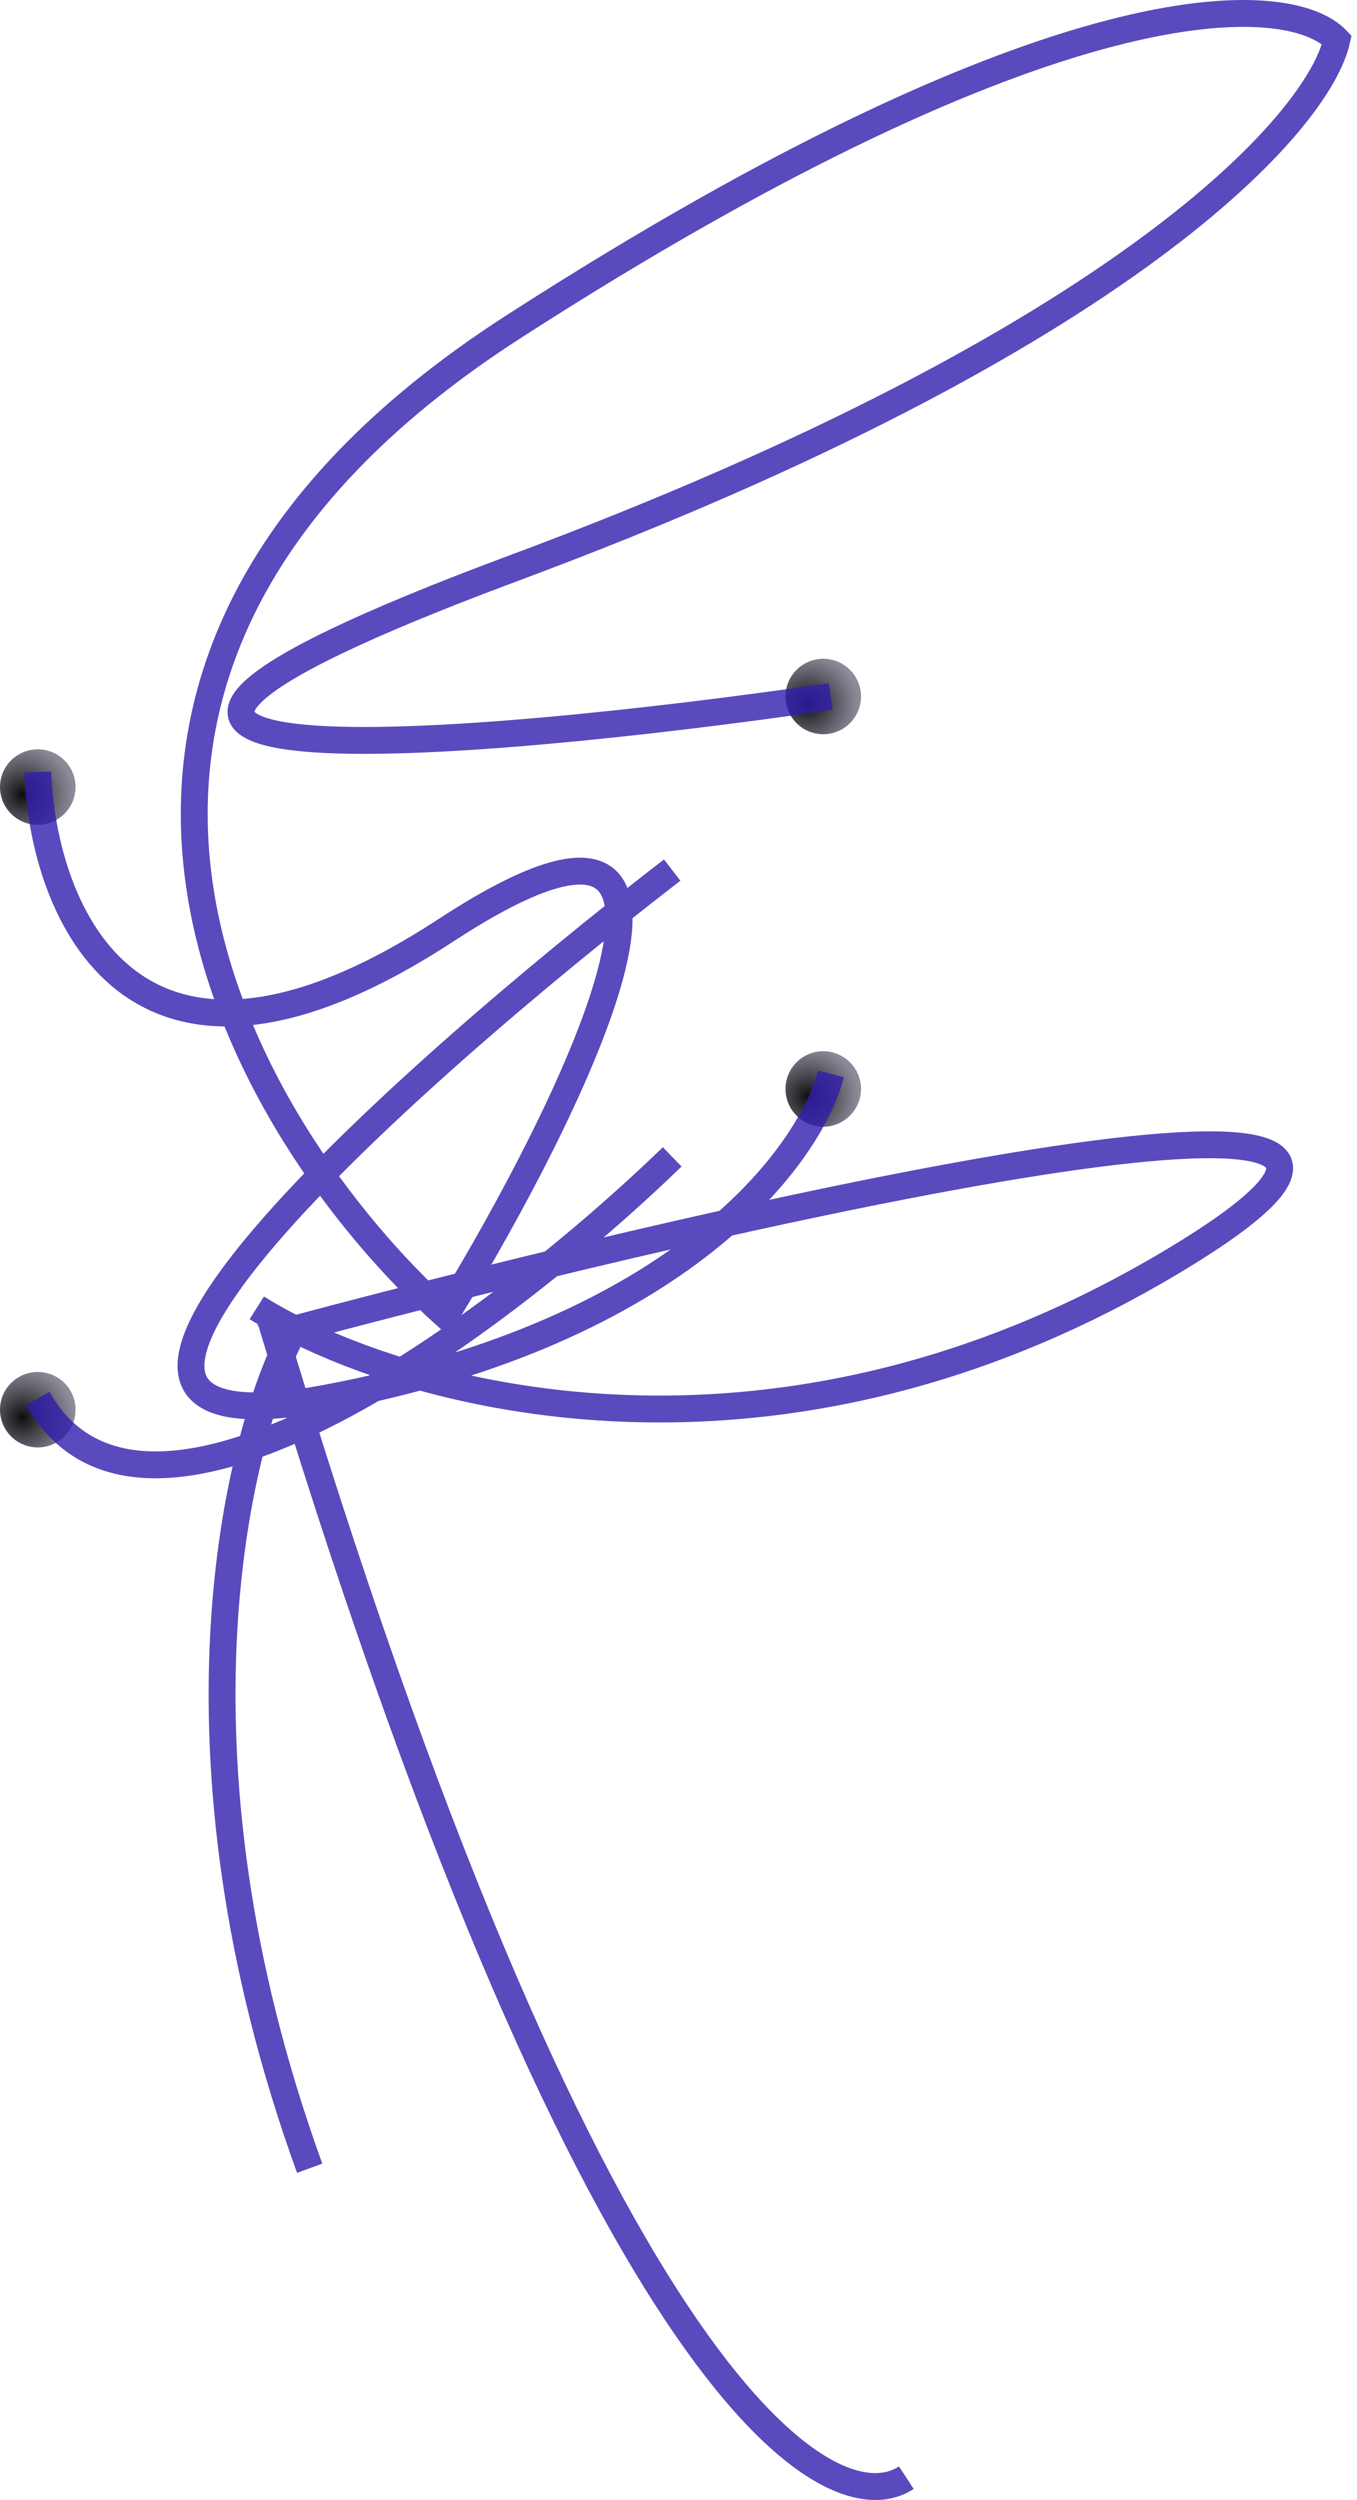 <svg width="101" height="186" viewBox="0 0 101 186" fill="none" xmlns="http://www.w3.org/2000/svg">
<ellipse cx="61.274" cy="51.82" rx="2.811" ry="2.808" fill="url(#paint0_radial_23_41)"/>
<ellipse cx="61.274" cy="81.02" rx="2.811" ry="2.808" fill="url(#paint1_radial_23_41)"/>
<ellipse cx="2.811" cy="58.558" rx="2.811" ry="2.808" fill="url(#paint2_radial_23_41)"/>
<ellipse cx="2.811" cy="104.883" rx="2.811" ry="2.808" fill="url(#paint3_radial_23_41)"/>
<path d="M2.811 57.435C3.185 67.73 9.781 84.501 33.167 69.227C56.552 53.954 42.91 81.955 33.167 97.865C17.989 84.202 -2.249 50.36 38.226 24.305C78.701 -1.75 95.94 -0.776 99.5 2.967C98.188 8.957 84.097 25.203 38.226 42.274C-7.645 59.344 34.853 55.751 61.836 51.82M50.031 64.735C30.356 79.897 -2.361 108.984 24.172 104.042C50.706 99.101 60.337 85.886 61.836 79.897M50.031 86.073C37.664 98.053 10.906 118.417 2.811 104.042M19.113 97.304C19.408 97.49 19.719 97.677 20.044 97.865M21.924 98.879C56.215 89.744 117.264 75.966 87.133 93.935C60.298 109.938 35.336 105.156 23.048 99.423C22.66 99.242 22.286 99.061 21.924 98.879ZM21.924 98.879C21.252 98.541 20.625 98.202 20.044 97.865M21.924 98.879C17.614 106.777 11.805 130.322 23.048 161.318M20.044 97.865C43.584 176.479 61.461 188.272 67.458 184.341" stroke="#301DAD" stroke-opacity="0.8" stroke-width="2"/>
<defs>
<radialGradient id="paint0_radial_23_41" cx="0" cy="0" r="1" gradientUnits="userSpaceOnUse" gradientTransform="translate(60.15 52.382) rotate(-26.54) scale(3.77 3.768)">
<stop stop-opacity="0.95"/>
<stop offset="1" stop-color="#555267" stop-opacity="0.67"/>
</radialGradient>
<radialGradient id="paint1_radial_23_41" cx="0" cy="0" r="1" gradientUnits="userSpaceOnUse" gradientTransform="translate(60.15 81.581) rotate(-26.54) scale(3.77 3.768)">
<stop stop-opacity="0.95"/>
<stop offset="1" stop-color="#555267" stop-opacity="0.67"/>
</radialGradient>
<radialGradient id="paint2_radial_23_41" cx="0" cy="0" r="1" gradientUnits="userSpaceOnUse" gradientTransform="translate(1.686 59.12) rotate(-26.54) scale(3.77 3.768)">
<stop stop-opacity="0.95"/>
<stop offset="1" stop-color="#555267" stop-opacity="0.67"/>
</radialGradient>
<radialGradient id="paint3_radial_23_41" cx="0" cy="0" r="1" gradientUnits="userSpaceOnUse" gradientTransform="translate(1.686 105.444) rotate(-26.54) scale(3.77 3.768)">
<stop stop-opacity="0.95"/>
<stop offset="1" stop-color="#555267" stop-opacity="0.67"/>
</radialGradient>
</defs>
</svg>
